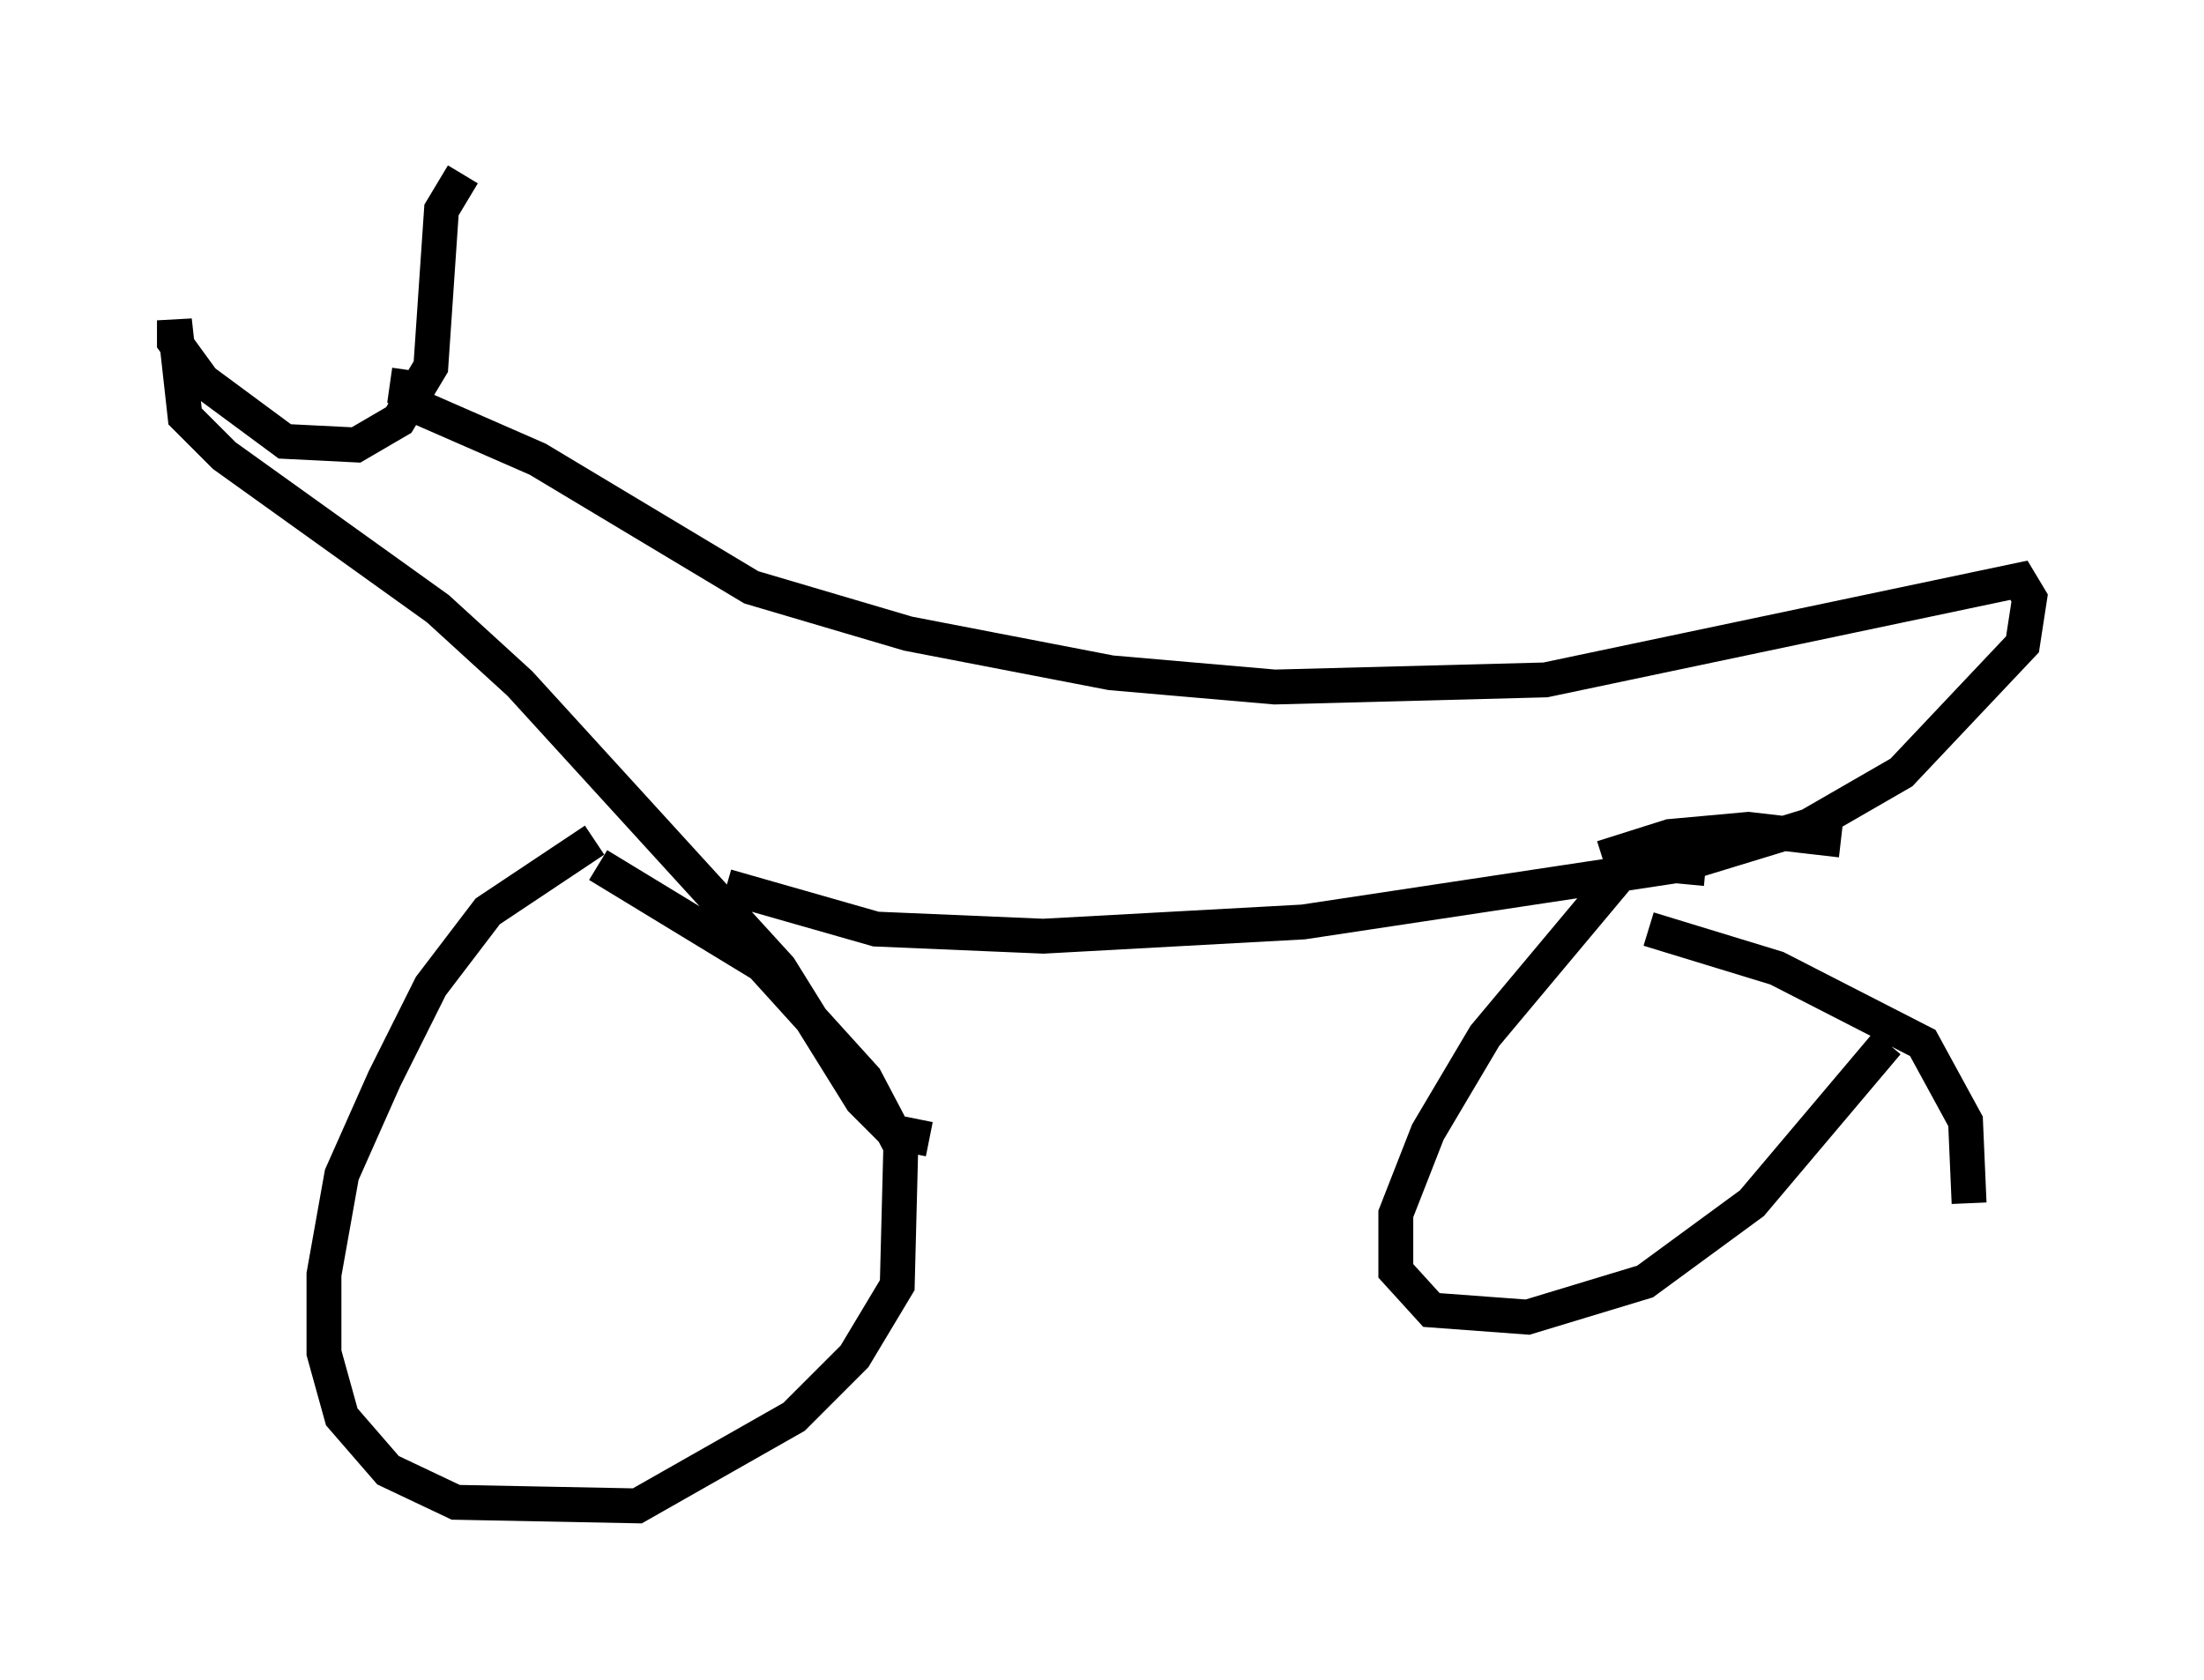 <?xml version="1.0" encoding="utf-8" ?>
<svg baseProfile="full" height="48.18" version="1.1" width="63.186" xmlns="http://www.w3.org/2000/svg" xmlns:ev="http://www.w3.org/2001/xml-events" xmlns:xlink="http://www.w3.org/1999/xlink"><defs /><rect fill="white" height="48.18" width="63.186" x="0" y="0" /><path d="M20.006, 23.988 m-2.96, 0.102 l-3.063, 2.042 -1.633, 2.144 l-1.327, 2.654 -1.225, 2.756 l-0.51, 2.858 0.0, 2.246 l0.51, 1.838 1.327, 1.531 l1.94, 0.919 5.206, 0.102 l4.492, -2.552 1.735, -1.735 l1.225, -2.042 0.102, -3.981 l-1.021, -1.94 -2.96, -3.267 l-4.696, -2.858 m9.494, 7.861 l-1.021, -0.204 -0.919, -0.919 l-2.348, -3.777 -7.452, -8.167 l-2.348, -2.144 -6.125, -4.39 l-1.123, -1.123 -0.306, -2.756 l0.0, 0.613 0.817, 1.123 l2.348, 1.735 2.042, 0.102 l1.225, -0.715 0.919, -1.531 l0.306, -4.492 0.613, -1.021 m-1.531, 5.615 l-0.102, 0.715 0.51, 0.408 l3.267, 1.429 6.125, 3.675 l4.492, 1.327 5.819, 1.123 l4.696, 0.408 7.758, -0.204 l13.577, -2.858 0.306, 0.51 l-0.204, 1.327 -3.471, 3.675 l-2.654, 1.531 -3.675, 1.123 l-10.821, 1.633 -7.452, 0.408 l-4.798, -0.204 -4.288, -1.225 m28.073, -0.51 l-2.144, -0.204 -4.185, 5.002 l-1.633, 2.756 -0.919, 2.348 l0.0, 1.633 1.021, 1.123 l2.756, 0.204 3.369, -1.021 l3.063, -2.246 3.879, -4.594 m-1.327, -5.819 l-2.654, -0.306 -2.246, 0.204 l-1.94, 0.613 m1.327, 2.042 l3.675, 1.123 4.185, 2.144 l1.225, 2.246 0.102, 2.348 " fill="none" stroke="black" stroke-width="1" /></svg>